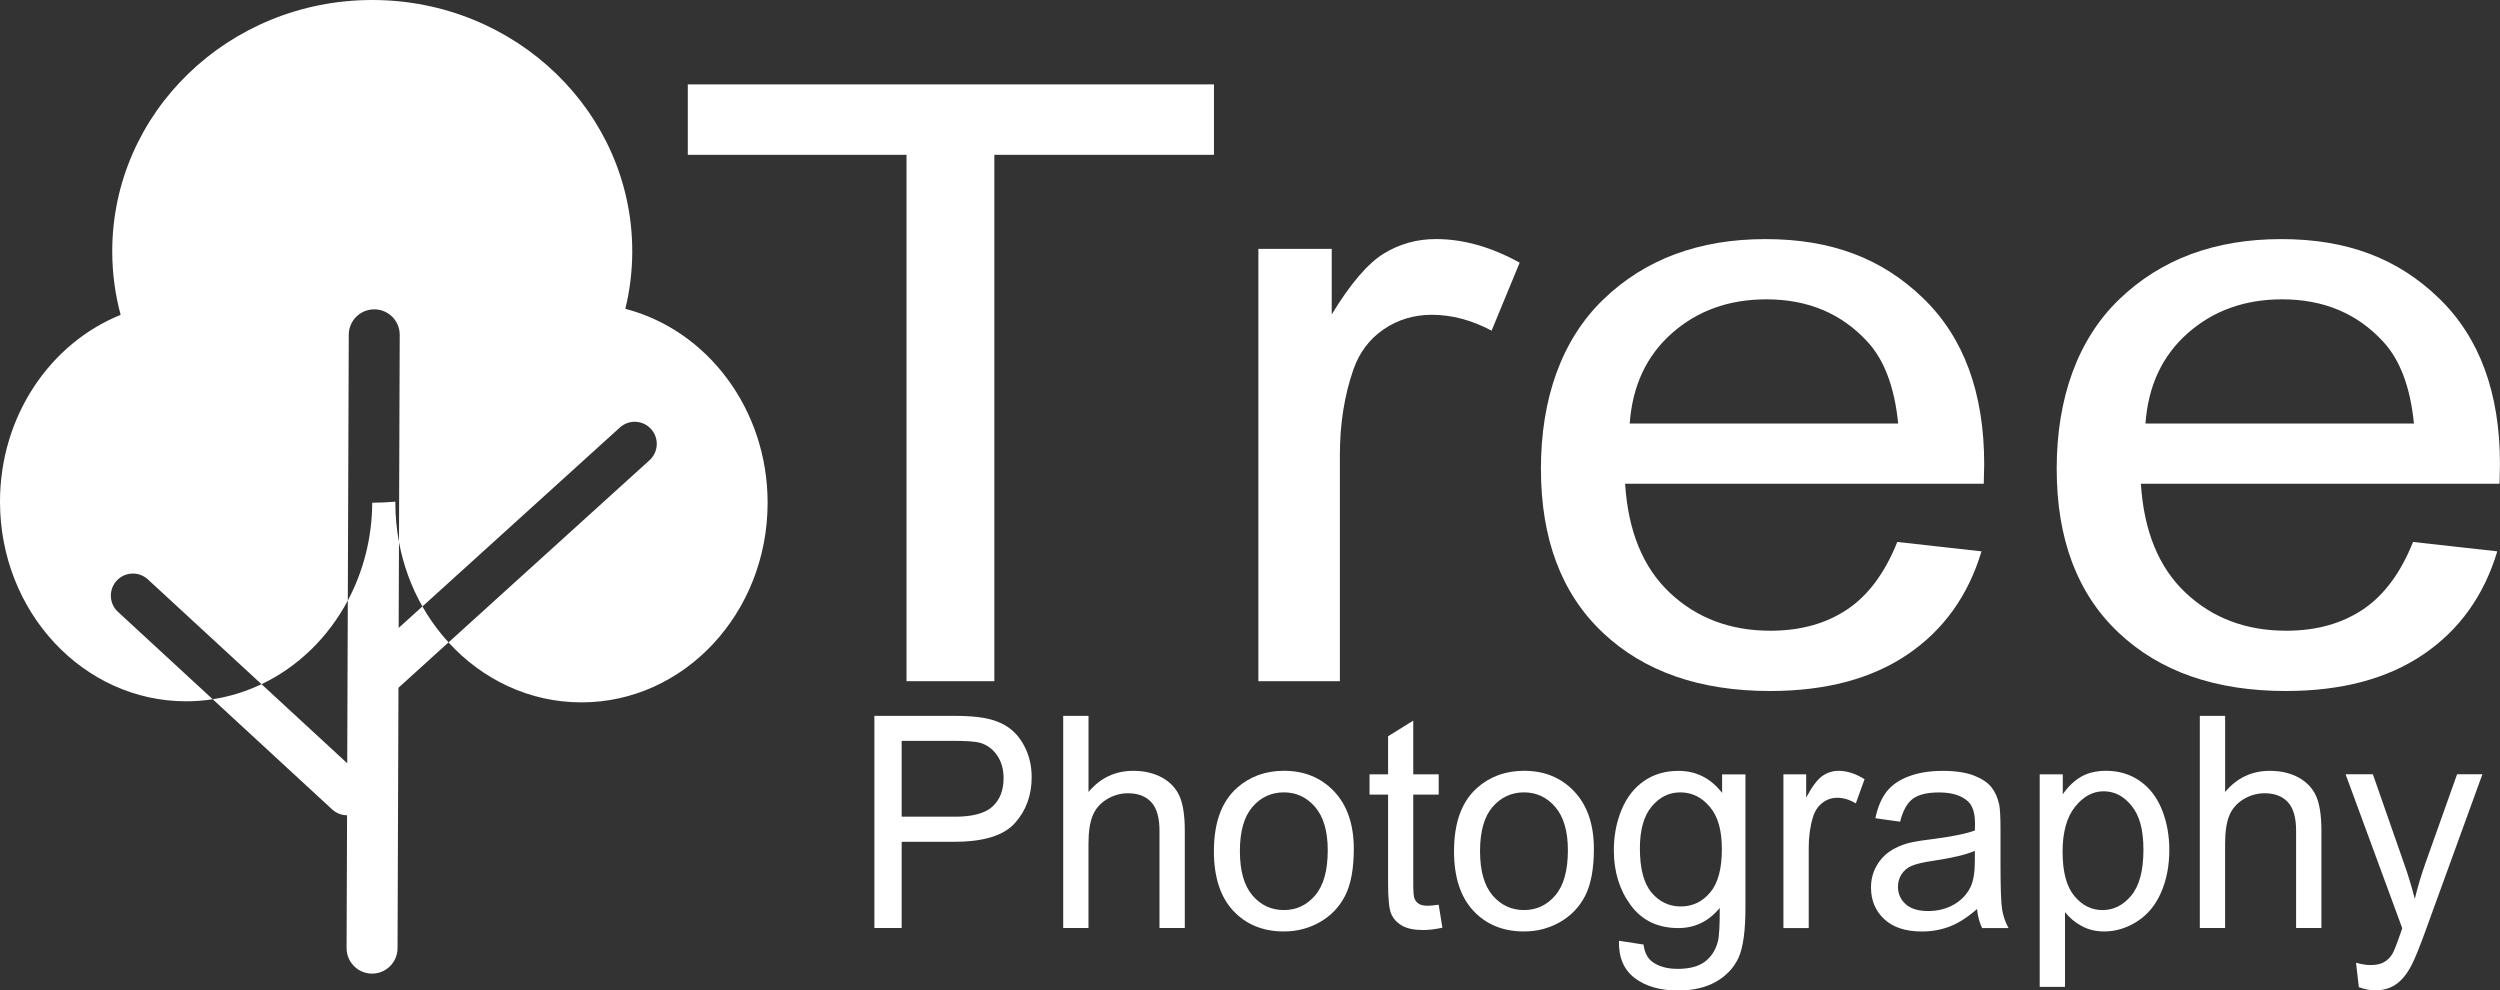 <?xml version="1.0" encoding="UTF-8"?><svg id="a" xmlns="http://www.w3.org/2000/svg" viewBox="0 0 735.89 291.53"><rect x="0" y="0" width="735.89" height="291.53" fill="#333333" stroke="none"/><defs><style>.b{fill:#fff;}</style></defs><path class="b" d="M184.08,90.89c1.31-5.43,2.03-11.08,2.03-16.9C186.11,33.13,151.84,0,109.57,0S33.04,33.13,33.04,73.99c0,6.46.86,12.72,2.47,18.69C14.76,101.05,0,122.51,0,147.68c0,32.45,24.53,58.75,54.79,58.75,2.66,0,5.26-.21,7.82-.6l-27.89-25.73c-2.64-2.43-2.8-6.55-.37-9.18,2.43-2.64,6.55-2.8,9.18-.37l33.45,30.85c10.72-5.1,19.62-13.78,25.4-24.62l.28-78.25c.01-4.13,3.37-7.47,7.5-7.47h.03c4.14.01,7.49,3.38,7.47,7.53l-.22,60.97c1.27,6.82,3.63,13.22,6.9,18.96l58.12-52.68c2.66-2.41,6.77-2.21,9.18.45,2.41,2.66,2.21,6.77-.45,9.18l-59.17,53.63c9.94,10.89,23.8,17.65,39.14,17.65,30.26,0,54.79-26.3,54.79-58.75,0-27.67-17.85-50.86-41.87-57.09Z"/><path class="b" d="M117.35,184.83l.09-25.3c-.7-3.74-1.07-7.6-1.07-11.55,0-.1,0-.2,0-.31-2.24.19-4.51.31-6.8.31,0,0,0,0,0,0-.05,10.47-2.67,20.29-7.19,28.79l-.17,47.9-25.23-23.28c-4.5,2.14-9.32,3.66-14.37,4.43l35.17,32.44c1.24,1.15,2.81,1.71,4.38,1.72l-.14,39.08c-.01,4.14,3.33,7.51,7.47,7.53,0,0,.02,0,.03,0,4.13,0,7.48-3.34,7.5-7.47l.27-76.68,14.74-13.36c-2.92-3.19-5.51-6.74-7.69-10.58l-6.99,6.33Z"/><path class="b" d="M266.84,200.51V45.57h-64.38v-20.73h154.88v20.73h-64.65v154.94h-25.86Z"/><path class="b" d="M370.41,200.51v-127.26h21.59v19.29c5.51-9.03,10.6-14.98,15.26-17.86,4.67-2.88,9.8-4.31,15.4-4.31,8.08,0,16.3,2.32,24.66,6.95l-8.26,20.01c-5.87-3.12-11.73-4.67-17.6-4.67-5.24,0-9.95,1.42-14.13,4.25-4.18,2.84-7.15,6.77-8.93,11.8-2.67,7.67-4,16.06-4,25.17v66.63h-23.99Z"/><path class="b" d="M558.48,159.53l24.79,2.76c-3.91,13.02-11.15,23.13-21.73,30.32-10.58,7.19-24.08,10.79-40.52,10.79-20.71,0-37.12-5.73-49.25-17.2-12.13-11.46-18.19-27.54-18.19-48.23s6.13-38.03,18.39-49.85c12.26-11.82,28.17-17.74,47.72-17.74s34.39,5.79,46.38,17.38c12,11.58,17.99,27.88,17.99,48.89,0,1.28-.05,3.2-.13,5.75h-105.57c.89,13.98,5.29,24.69,13.2,32.12,7.91,7.43,17.77,11.14,29.59,11.14,8.8,0,16.31-2.08,22.53-6.23,6.22-4.15,11.15-10.78,14.79-19.89ZM479.7,124.66h79.04c-1.07-10.7-4.09-18.73-9.06-24.09-7.64-8.31-17.55-12.46-29.72-12.46-11.02,0-20.28,3.32-27.79,9.95-7.51,6.63-11.66,15.5-12.46,26.6Z"/><path class="b" d="M710.3,159.53l24.79,2.76c-3.91,13.02-11.15,23.13-21.73,30.32-10.58,7.19-24.08,10.79-40.52,10.79-20.71,0-37.12-5.73-49.25-17.2-12.13-11.46-18.19-27.54-18.19-48.23s6.13-38.03,18.39-49.85c12.26-11.82,28.17-17.74,47.72-17.74s34.39,5.79,46.38,17.38c12,11.58,17.99,27.88,17.99,48.89,0,1.28-.05,3.2-.13,5.75h-105.57c.89,13.98,5.29,24.69,13.2,32.12,7.91,7.43,17.77,11.14,29.59,11.14,8.8,0,16.31-2.08,22.53-6.23,6.22-4.15,11.15-10.78,14.79-19.89ZM631.52,124.66h79.04c-1.07-10.7-4.09-18.73-9.06-24.09-7.64-8.31-17.55-12.46-29.72-12.46-11.02,0-20.28,3.32-27.79,9.95-7.51,6.63-11.66,15.5-12.46,26.6Z"/><path class="b" d="M257.38,273.17v-62.46h22.88c4.03,0,7.1.2,9.23.6,2.98.51,5.48,1.48,7.49,2.92,2.01,1.43,3.63,3.44,4.86,6.03,1.23,2.58,1.84,5.43,1.84,8.52,0,5.31-1.64,9.81-4.92,13.48-3.28,3.68-9.21,5.52-17.79,5.52h-15.56v25.39h-8.03ZM265.41,240.4h15.68c5.19,0,8.87-.99,11.05-2.98,2.18-1.99,3.27-4.79,3.27-8.39,0-2.61-.64-4.85-1.92-6.71-1.28-1.86-2.97-3.09-5.07-3.69-1.35-.37-3.85-.55-7.49-.55h-15.52v22.33Z"/><path class="b" d="M312.96,273.17v-62.46h7.45v22.41c3.48-4.15,7.86-6.22,13.16-6.22,3.25,0,6.08.66,8.48,1.98,2.4,1.32,4.12,3.15,5.15,5.47,1.03,2.33,1.55,5.71,1.55,10.14v28.67h-7.45v-28.67c0-3.83-.81-6.63-2.42-8.37-1.61-1.75-3.9-2.62-6.85-2.62-2.21,0-4.28.59-6.23,1.77-1.95,1.18-3.33,2.78-4.16,4.79-.83,2.02-1.24,4.8-1.24,8.35v24.75h-7.45Z"/><path class="b" d="M357.32,250.54c0-8.38,2.26-14.58,6.79-18.62,3.78-3.35,8.39-5.03,13.82-5.03,6.04,0,10.98,2.04,14.82,6.11,3.83,4.08,5.75,9.71,5.75,16.89,0,5.82-.85,10.4-2.54,13.74-1.7,3.34-4.17,5.93-7.41,7.78-3.24,1.85-6.78,2.77-10.62,2.77-6.15,0-11.12-2.03-14.92-6.09-3.79-4.06-5.69-9.91-5.69-17.55ZM364.97,250.54c0,5.79,1.23,10.13,3.68,13.02,2.46,2.88,5.55,4.32,9.27,4.32s6.77-1.45,9.23-4.35,3.68-7.31,3.68-13.25c0-5.6-1.24-9.83-3.7-12.72-2.47-2.88-5.54-4.32-9.21-4.32s-6.81,1.43-9.27,4.3c-2.46,2.87-3.68,7.2-3.68,12.99Z"/><path class="b" d="M423.49,266.31l1.08,6.77c-2.1.45-3.97.68-5.63.68-2.7,0-4.8-.44-6.29-1.32-1.49-.88-2.54-2.04-3.15-3.47s-.91-4.45-.91-9.05v-26.03h-5.46v-5.96h5.46v-11.21l7.41-4.6v15.81h7.49v5.96h-7.49v26.46c0,2.19.13,3.59.39,4.22.26.62.69,1.12,1.28,1.49.59.37,1.44.55,2.54.55.83,0,1.92-.1,3.27-.3Z"/><path class="b" d="M428,250.54c0-8.38,2.26-14.58,6.79-18.62,3.78-3.35,8.39-5.03,13.82-5.03,6.04,0,10.98,2.04,14.81,6.11,3.83,4.08,5.75,9.71,5.75,16.89,0,5.82-.85,10.4-2.54,13.74-1.7,3.34-4.17,5.93-7.41,7.78-3.24,1.85-6.78,2.77-10.61,2.77-6.15,0-11.13-2.03-14.92-6.09-3.79-4.06-5.69-9.91-5.69-17.55ZM435.66,250.54c0,5.79,1.23,10.13,3.68,13.02,2.46,2.88,5.55,4.32,9.27,4.32s6.77-1.45,9.23-4.35,3.68-7.31,3.68-13.25c0-5.6-1.24-9.83-3.7-12.72-2.47-2.88-5.54-4.32-9.21-4.32s-6.81,1.43-9.27,4.3c-2.46,2.87-3.68,7.2-3.68,12.99Z"/><path class="b" d="M476.54,276.92l7.24,1.11c.3,2.3,1.14,3.98,2.52,5.03,1.85,1.42,4.37,2.13,7.57,2.13,3.45,0,6.11-.71,7.99-2.13,1.88-1.42,3.15-3.41,3.81-5.96.39-1.56.57-4.84.54-9.84-3.26,3.95-7.31,5.92-12.17,5.92-6.04,0-10.72-2.24-14.03-6.73s-4.97-9.87-4.97-16.15c0-4.32.76-8.3,2.28-11.95,1.52-3.65,3.72-6.47,6.6-8.46,2.88-1.99,6.27-2.98,10.16-2.98,5.19,0,9.46,2.16,12.83,6.48v-5.45h6.87v39.11c0,7.04-.7,12.04-2.09,14.98-1.39,2.94-3.6,5.26-6.62,6.97-3.02,1.7-6.74,2.56-11.15,2.56-5.24,0-9.48-1.21-12.7-3.64-3.23-2.43-4.79-6.09-4.68-10.97ZM482.71,249.73c0,5.94,1.14,10.27,3.43,13s5.16,4.09,8.61,4.09,6.29-1.36,8.61-4.07c2.32-2.71,3.48-6.97,3.48-12.76s-1.19-9.71-3.58-12.53c-2.39-2.81-5.26-4.22-8.63-4.22s-6.12,1.38-8.44,4.15c-2.32,2.77-3.48,6.88-3.48,12.33Z"/><path class="b" d="M524.96,273.17v-45.25h6.7v6.86c1.71-3.21,3.29-5.33,4.74-6.35s3.04-1.53,4.78-1.53c2.51,0,5.06.82,7.66,2.47l-2.57,7.12c-1.82-1.11-3.64-1.66-5.46-1.66-1.63,0-3.09.5-4.39,1.51-1.3,1.01-2.22,2.41-2.77,4.2-.83,2.73-1.24,5.71-1.24,8.95v23.69h-7.45Z"/><path class="b" d="M581.94,267.59c-2.76,2.41-5.42,4.12-7.97,5.11-2.55.99-5.29,1.49-8.21,1.49-4.83,0-8.54-1.21-11.13-3.64-2.59-2.43-3.89-5.53-3.89-9.31,0-2.22.49-4.24,1.47-6.07s2.26-3.3,3.85-4.41c1.59-1.11,3.37-1.94,5.36-2.51,1.46-.4,3.67-.78,6.62-1.15,6.01-.74,10.44-1.62,13.28-2.64.03-1.05.04-1.72.04-2,0-3.12-.7-5.33-2.11-6.6-1.9-1.73-4.73-2.6-8.48-2.6-3.5,0-6.09.63-7.76,1.9-1.67,1.26-2.9,3.5-3.7,6.71l-7.28-1.02c.66-3.21,1.75-5.8,3.27-7.78,1.52-1.97,3.71-3.49,6.58-4.56,2.87-1.07,6.19-1.6,9.97-1.6s6.8.46,9.15,1.36c2.34.91,4.07,2.05,5.17,3.43,1.1,1.38,1.88,3.12,2.32,5.22.25,1.31.37,3.66.37,7.07v10.23c0,7.13.16,11.64.48,13.53.32,1.89.94,3.7,1.88,5.43h-7.78c-.77-1.59-1.27-3.45-1.49-5.58ZM581.32,250.46c-2.7,1.14-6.76,2.1-12.17,2.9-3.06.45-5.23.97-6.5,1.53-1.27.57-2.25,1.4-2.94,2.49s-1.03,2.31-1.03,3.64c0,2.04.75,3.75,2.25,5.11s3.7,2.04,6.6,2.04,5.42-.65,7.66-1.94c2.23-1.29,3.88-3.06,4.92-5.3.8-1.73,1.2-4.29,1.2-7.67v-2.81Z"/><path class="b" d="M600.4,290.51v-62.59h6.79v5.88c1.6-2.3,3.41-4.03,5.42-5.18,2.01-1.15,4.46-1.73,7.32-1.73,3.75,0,7.06.99,9.93,2.98,2.87,1.99,5.03,4.79,6.5,8.42,1.46,3.62,2.19,7.59,2.19,11.91,0,4.63-.81,8.8-2.42,12.5s-3.96,6.55-7.04,8.52-6.31,2.96-9.7,2.96c-2.48,0-4.71-.54-6.68-1.62s-3.59-2.44-4.86-4.09v22.03h-7.45ZM607.14,250.8c0,5.82,1.14,10.13,3.43,12.91,2.29,2.78,5.06,4.18,8.32,4.18s6.14-1.44,8.5-4.32c2.36-2.88,3.54-7.35,3.54-13.4s-1.15-10.08-3.46-12.95c-2.3-2.87-5.06-4.3-8.26-4.3s-5.98,1.53-8.42,4.58c-2.44,3.05-3.66,7.49-3.66,13.31Z"/><path class="b" d="M647.53,273.17v-62.46h7.45v22.41c3.48-4.15,7.86-6.22,13.16-6.22,3.25,0,6.08.66,8.48,1.98s4.12,3.15,5.15,5.47c1.03,2.33,1.55,5.71,1.55,10.14v28.67h-7.45v-28.67c0-3.83-.81-6.63-2.42-8.37-1.61-1.75-3.9-2.62-6.85-2.62-2.21,0-4.28.59-6.23,1.77-1.94,1.18-3.33,2.78-4.16,4.79-.83,2.02-1.24,4.8-1.24,8.35v24.75h-7.45Z"/><path class="b" d="M694.34,290.59l-.83-7.2c1.63.45,3.05.68,4.26.68,1.66,0,2.98-.28,3.97-.85s1.81-1.36,2.44-2.39c.47-.77,1.23-2.67,2.28-5.71.14-.43.36-1.05.66-1.88l-16.68-45.33h8.03l9.15,26.2c1.19,3.32,2.25,6.82,3.19,10.48.86-3.52,1.88-6.96,3.06-10.31l9.39-26.37h7.45l-16.72,46.01c-1.79,4.97-3.19,8.39-4.18,10.27-1.32,2.53-2.84,4.38-4.55,5.56-1.71,1.18-3.75,1.77-6.12,1.77-1.43,0-3.04-.31-4.8-.94Z"/></svg>